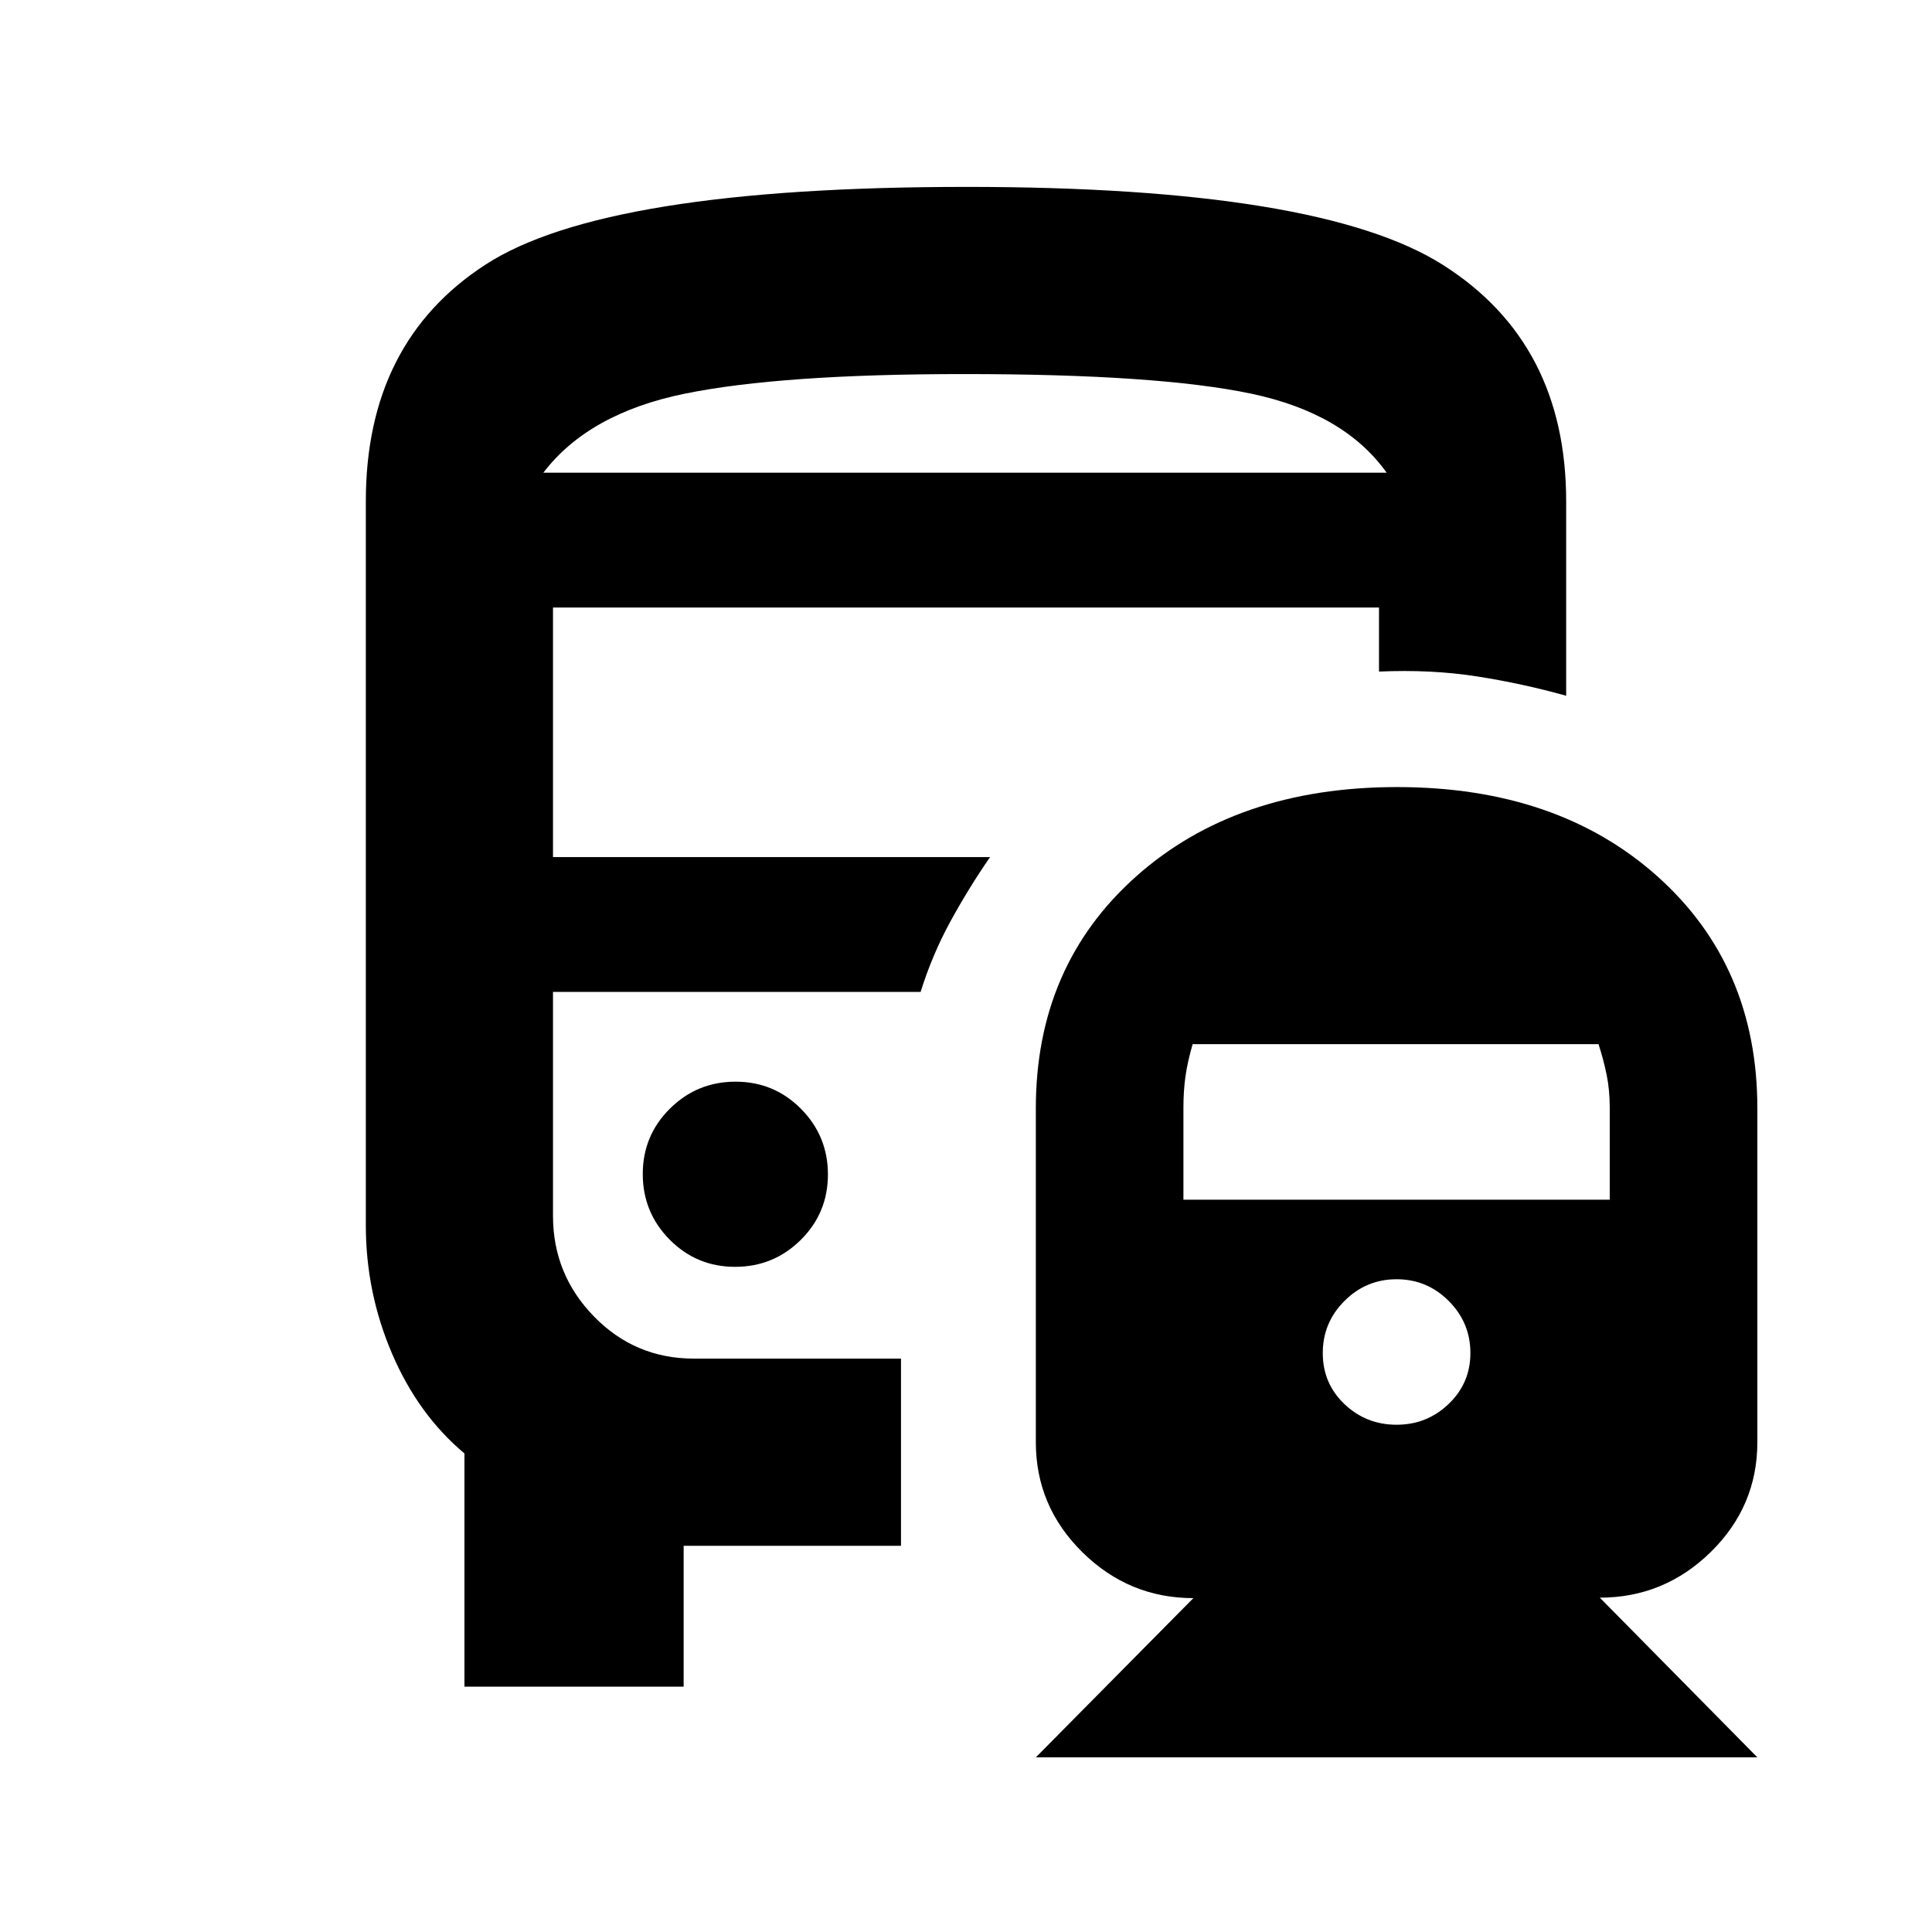 <svg xmlns="http://www.w3.org/2000/svg" height="20" viewBox="0 -960 960 960" width="20"><path d="M365.51-422.52q-19.12 0-32.62 13.38-13.5 13.38-13.5 32.5 0 19.12 13.38 32.62 13.39 13.5 32.5 13.5 19.12 0 32.62-13.38 13.5-13.39 13.5-32.5 0-19.12-13.38-32.62-13.38-13.5-32.5-13.5Zm328.68-146.39q79.77 0 129.4 44.39 49.63 44.4 49.63 115.24v165.87q0 31.88-23.14 54.58-23.15 22.7-55.14 22.7l78.28 79.35H514.7l78.28-79.12q-32 0-55.14-22.8-23.14-22.81-23.14-54.71v-165.87q0-70.84 49.85-115.24 49.86-44.39 129.64-44.39Zm-.23 244.56q-15.13 0-25.9 10.78-10.78 10.77-10.78 25.9 0 15.12 10.78 25.36 10.77 10.25 25.9 10.25 15.12 0 25.89-10.35 10.78-10.34 10.78-25.26 0-15.13-10.78-25.9-10.77-10.78-25.89-10.78ZM592.61-441.17q-2.57 8.96-3.57 16.11-1 7.15-1 15.37v45.8h211.83v-45.8q0-8.57-1.5-16.05-1.5-7.47-4.07-15.43H592.61ZM480.24-867.13q175.7 0 236.84 38.82 61.14 38.83 61.14 117.4v96.63q-21.79-6.11-44.43-9.63-22.64-3.53-48.57-2.39v-31.83H274.78v124h217.18q-10.74 15.57-19.75 32.07-9.01 16.51-14.76 34.93H274.78v111.26q0 29.16 20.4 50.06 20.4 20.9 49.6 20.9H447.7v93h-108v70H230.78v-115.87q-23-19.3-36-49.67-13-30.36-13-63.68v-359.78q0-79.11 59.56-117.67 59.55-38.55 238.9-38.55Zm.94 142H689 270h211.18Zm-211.18 0h419q-21-29.5-67.25-39.25T479-774.13q-91 0-138.75 9.75T270-725.13Zm187.3 258Z"/></svg>